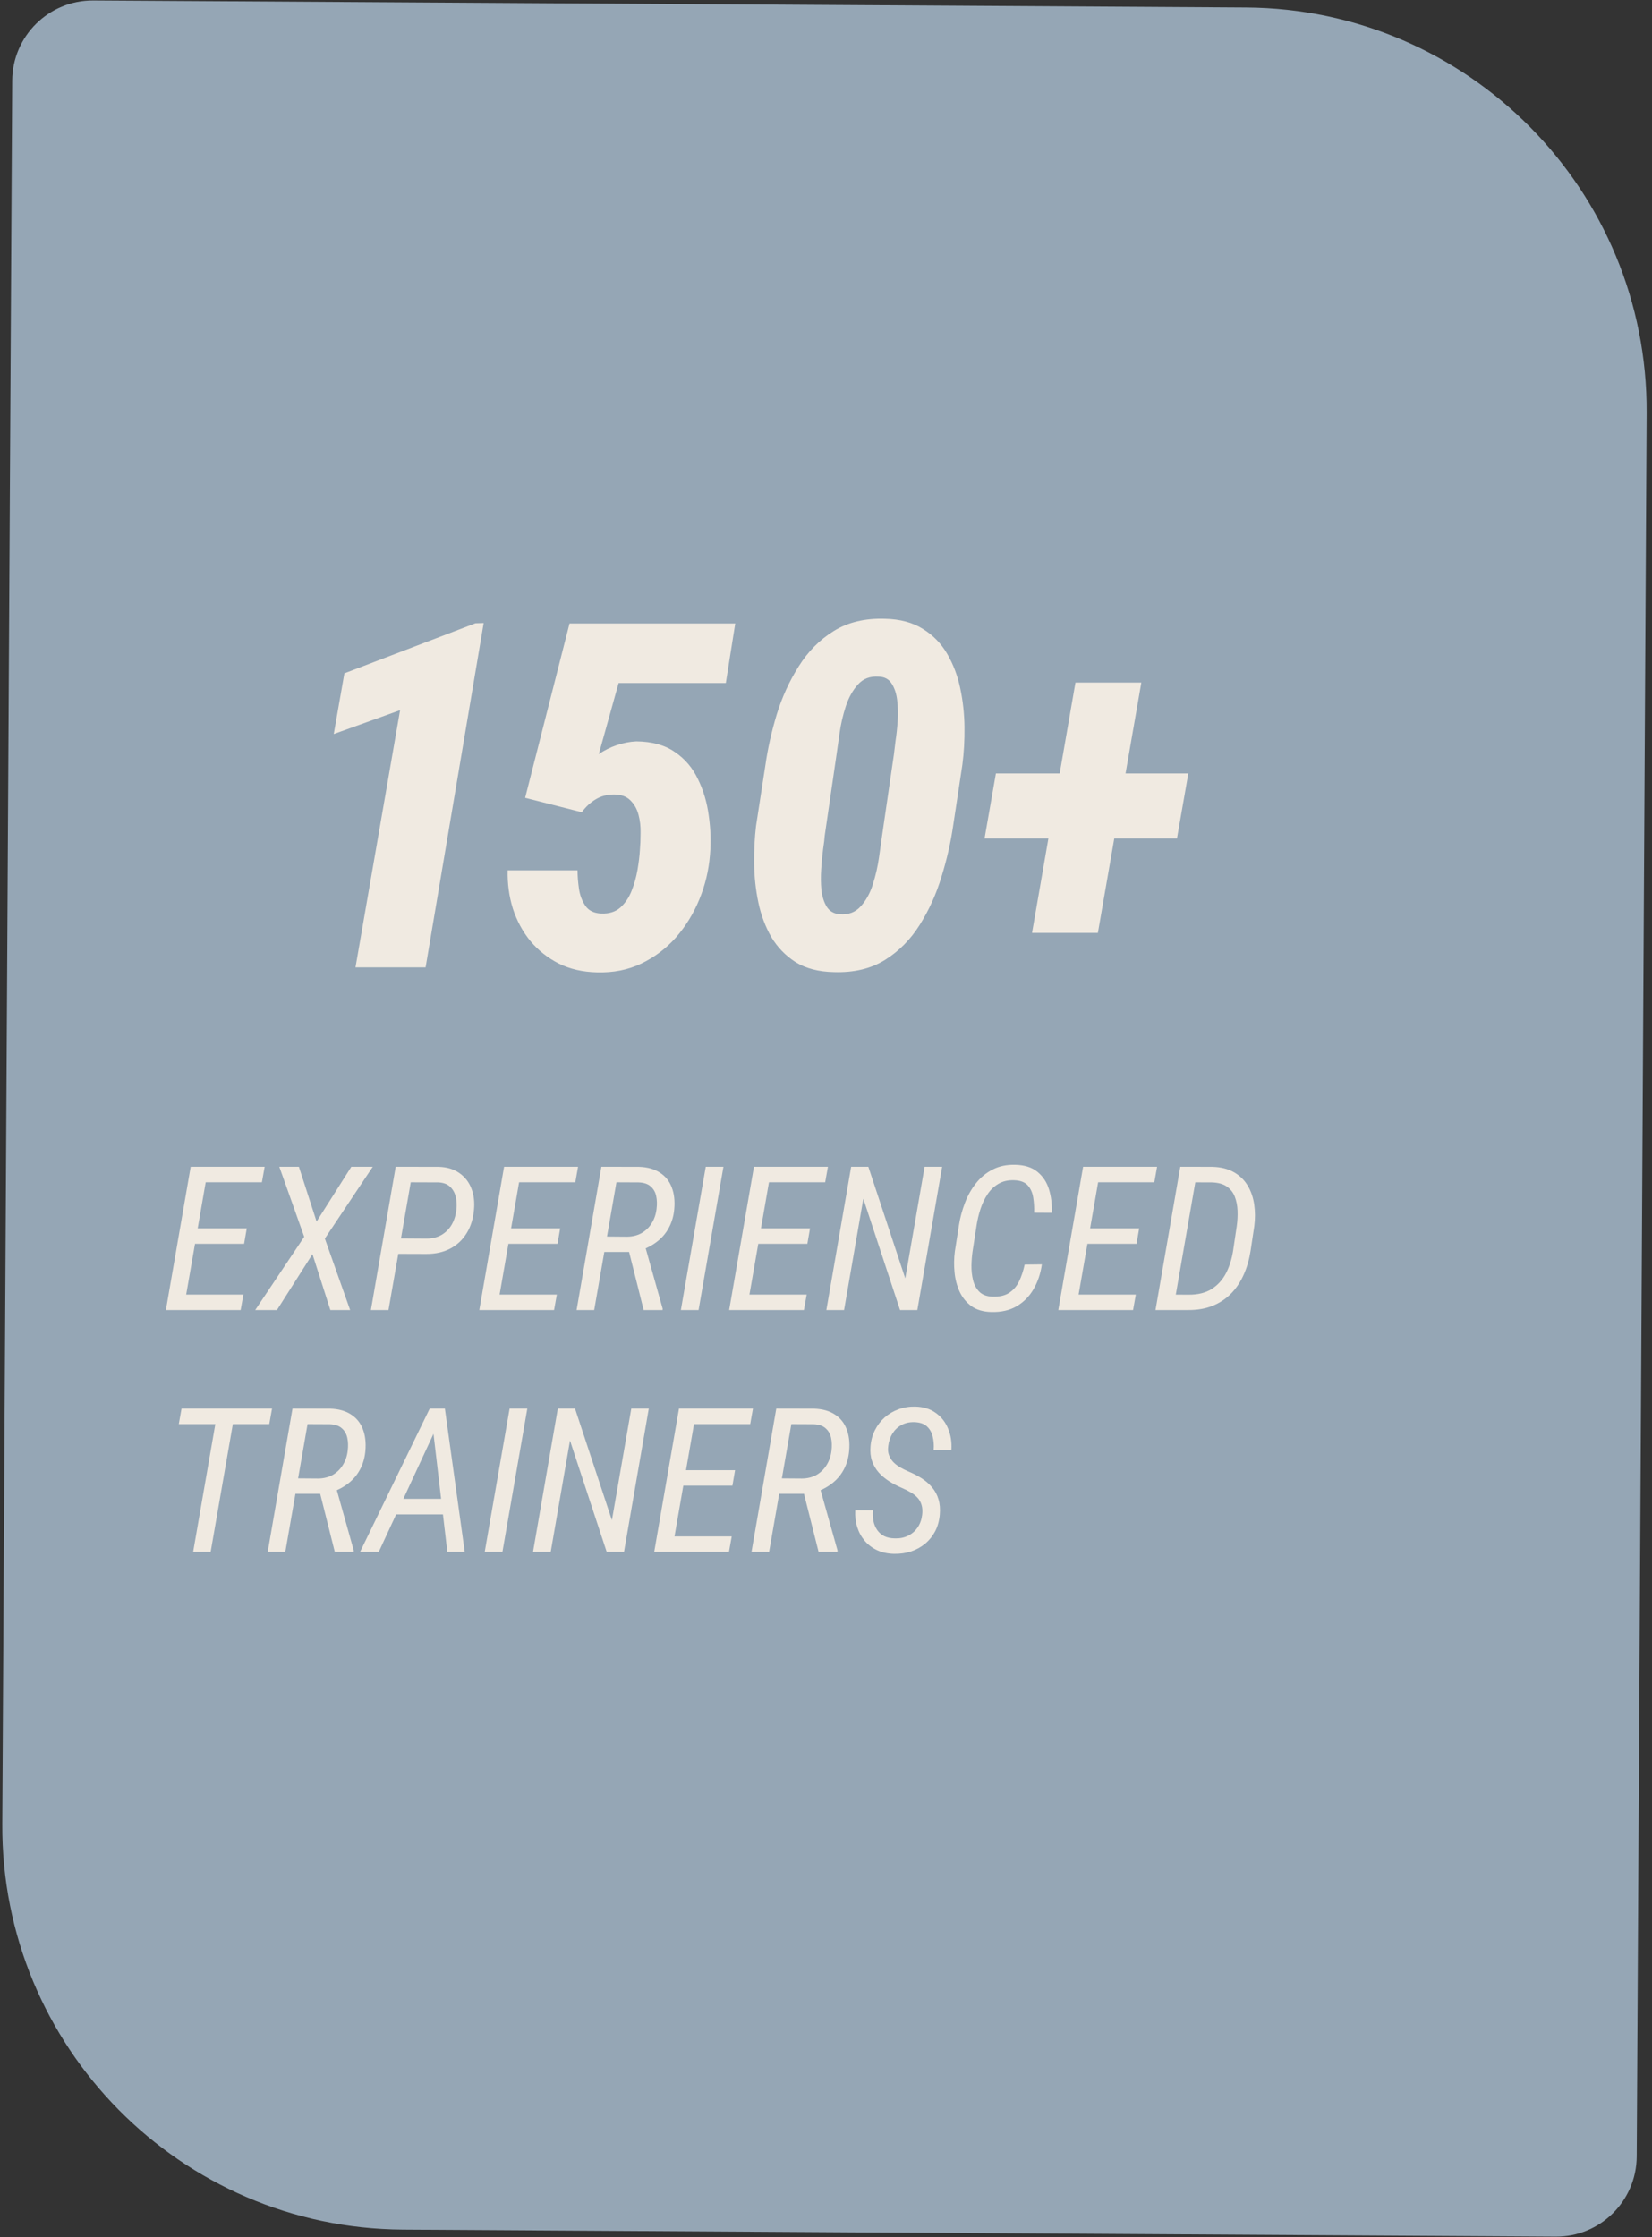 <svg width="82" height="111" viewBox="0 0 82 111" fill="none" xmlns="http://www.w3.org/2000/svg">
<rect x="0" y="0" width="82" height="111" fill="#333333" stroke="none"/>
<path d="M20 110.628C8.954 110.561 0.051 101.553 0.114 90.507L0.606 4C0.619 1.791 2.42 0.011 4.629 0.024L61.848 0.372C72.894 0.439 81.797 9.447 81.734 20.493L81.242 107C81.229 109.209 79.428 110.989 77.219 110.976L20 110.628Z" fill="#95A6B5"/>
<path d="M24.008 30.914L21.125 48H17.645L19.859 35.238L16.566 36.422L17.094 33.41L23.598 30.926L24.008 30.914ZM28.878 40.301L26.066 39.586L28.269 30.938H36.495L36.027 33.891H30.706L29.722 37.418C29.995 37.23 30.292 37.082 30.613 36.973C30.933 36.863 31.257 36.801 31.585 36.785C32.366 36.793 33.003 36.969 33.495 37.312C33.995 37.648 34.378 38.098 34.644 38.66C34.917 39.215 35.097 39.824 35.183 40.488C35.277 41.152 35.296 41.797 35.241 42.422C35.179 43.188 35.003 43.922 34.714 44.625C34.425 45.328 34.038 45.957 33.554 46.512C33.069 47.059 32.495 47.492 31.831 47.812C31.175 48.125 30.441 48.27 29.628 48.246C28.925 48.23 28.296 48.086 27.741 47.812C27.187 47.531 26.714 47.156 26.323 46.688C25.941 46.219 25.652 45.684 25.456 45.082C25.269 44.48 25.183 43.848 25.198 43.184H28.667C28.667 43.465 28.691 43.77 28.738 44.098C28.784 44.418 28.89 44.699 29.054 44.941C29.218 45.184 29.48 45.312 29.839 45.328C30.23 45.344 30.546 45.246 30.788 45.035C31.03 44.816 31.218 44.539 31.351 44.203C31.484 43.867 31.581 43.52 31.644 43.16C31.706 42.793 31.745 42.473 31.761 42.199C31.784 41.941 31.796 41.652 31.796 41.332C31.804 41.012 31.769 40.707 31.691 40.418C31.613 40.129 31.476 39.891 31.28 39.703C31.093 39.516 30.823 39.422 30.472 39.422C30.128 39.422 29.823 39.504 29.558 39.668C29.3 39.824 29.073 40.035 28.878 40.301ZM47.769 37.945L47.312 40.969C47.194 41.789 47.003 42.629 46.737 43.488C46.48 44.348 46.12 45.145 45.659 45.879C45.206 46.605 44.632 47.188 43.937 47.625C43.241 48.062 42.394 48.266 41.394 48.234C40.636 48.219 40.003 48.055 39.495 47.742C38.995 47.422 38.593 47.008 38.288 46.5C37.991 45.984 37.777 45.414 37.644 44.789C37.511 44.156 37.441 43.512 37.433 42.855C37.425 42.199 37.456 41.574 37.527 40.98L37.995 37.945C38.112 37.125 38.3 36.289 38.558 35.438C38.823 34.578 39.187 33.785 39.648 33.059C40.109 32.324 40.687 31.742 41.382 31.312C42.085 30.875 42.933 30.672 43.925 30.703C44.675 30.719 45.304 30.887 45.812 31.207C46.319 31.52 46.722 31.934 47.019 32.449C47.316 32.957 47.531 33.523 47.663 34.148C47.796 34.773 47.866 35.414 47.874 36.07C47.882 36.727 47.847 37.352 47.769 37.945ZM43.784 41.461L44.37 37.441C44.386 37.285 44.413 37.059 44.452 36.762C44.499 36.457 44.534 36.129 44.558 35.777C44.581 35.418 44.573 35.074 44.534 34.746C44.495 34.418 44.406 34.145 44.265 33.926C44.124 33.699 43.909 33.582 43.62 33.574C43.191 33.543 42.847 33.672 42.589 33.961C42.331 34.242 42.128 34.605 41.98 35.051C41.839 35.488 41.737 35.93 41.675 36.375C41.612 36.82 41.562 37.176 41.523 37.441L40.937 41.461C40.929 41.609 40.902 41.836 40.855 42.141C40.816 42.438 40.784 42.77 40.761 43.137C40.737 43.496 40.741 43.84 40.773 44.168C40.812 44.496 40.902 44.773 41.042 45C41.183 45.219 41.398 45.34 41.687 45.363C42.116 45.395 42.46 45.266 42.718 44.977C42.984 44.688 43.187 44.32 43.327 43.875C43.468 43.43 43.569 42.984 43.632 42.539C43.694 42.086 43.745 41.727 43.784 41.461ZM58.984 38.379L58.421 41.602H48.87L49.433 38.379H58.984ZM56.652 33.867L54.495 46.289H51.226L53.382 33.867H56.652Z" fill="#F0EAE1"/>
<path d="M12.082 64.233L11.945 65H8.947L9.084 64.233H12.082ZM10.344 57.891L9.108 65H8.234L9.465 57.891H10.344ZM12.248 60.947L12.116 61.714H9.519L9.655 60.947H12.248ZM13.137 57.891L13 58.662H10.046L10.183 57.891H13.137ZM14.836 57.891L15.715 60.61L17.439 57.891H18.503L16.125 61.455L17.38 65H16.398L15.51 62.227L13.747 65H12.668L15.1 61.367L13.864 57.891H14.836ZM21.149 62.217L19.582 62.212L19.719 61.445L21.179 61.455C21.468 61.452 21.716 61.39 21.921 61.27C22.129 61.146 22.295 60.978 22.419 60.767C22.543 60.552 22.621 60.306 22.653 60.029C22.679 59.808 22.67 59.596 22.624 59.395C22.578 59.19 22.486 59.02 22.346 58.887C22.209 58.753 22.015 58.68 21.765 58.667L20.388 58.662L19.284 65H18.41L19.641 57.891L21.784 57.895C22.191 57.908 22.53 58.011 22.8 58.203C23.073 58.392 23.272 58.644 23.395 58.96C23.519 59.276 23.563 59.629 23.527 60.02C23.488 60.472 23.366 60.863 23.161 61.191C22.959 61.52 22.688 61.774 22.346 61.953C22.004 62.132 21.605 62.22 21.149 62.217ZM27.639 64.233L27.502 65H24.504L24.641 64.233H27.639ZM25.9 57.891L24.665 65H23.791L25.021 57.891H25.9ZM27.805 60.947L27.673 61.714H25.075L25.212 60.947H27.805ZM28.693 57.891L28.557 58.662H25.602L25.739 57.891H28.693ZM29.851 57.891L31.721 57.895C32.141 57.908 32.486 58.005 32.756 58.184C33.029 58.359 33.225 58.602 33.342 58.911C33.462 59.217 33.505 59.575 33.469 59.985C33.44 60.321 33.355 60.622 33.215 60.889C33.078 61.156 32.893 61.383 32.658 61.572C32.427 61.761 32.155 61.911 31.843 62.022L31.589 62.119H29.811L29.934 61.352L31.125 61.362C31.398 61.359 31.639 61.299 31.848 61.182C32.056 61.061 32.224 60.897 32.351 60.688C32.481 60.48 32.56 60.244 32.59 59.98C32.619 59.749 32.613 59.536 32.57 59.341C32.528 59.145 32.437 58.988 32.297 58.867C32.16 58.743 31.962 58.677 31.701 58.667L30.598 58.662L29.494 65H28.62L29.851 57.891ZM31.95 65L31.14 61.777L32.004 61.773L32.893 64.936L32.888 65H31.95ZM35.91 57.891L34.675 65H33.796L35.031 57.891H35.91ZM40.041 64.233L39.904 65H36.906L37.043 64.233H40.041ZM38.303 57.891L37.067 65H36.193L37.424 57.891H38.303ZM40.207 60.947L40.075 61.714H37.477L37.614 60.947H40.207ZM41.096 57.891L40.959 58.662H38.005L38.142 57.891H41.096ZM46.765 57.891L45.534 65H44.675L42.853 59.477L41.897 65H41.018L42.248 57.891H43.102L44.934 63.428L45.895 57.891H46.765ZM50.861 62.744L51.716 62.734C51.651 63.193 51.512 63.603 51.301 63.965C51.092 64.326 50.812 64.609 50.461 64.814C50.113 65.016 49.693 65.111 49.201 65.098C48.801 65.088 48.472 64.99 48.215 64.805C47.961 64.619 47.766 64.378 47.629 64.082C47.495 63.786 47.412 63.465 47.38 63.12C47.347 62.772 47.352 62.432 47.395 62.1L47.6 60.786C47.658 60.415 47.756 60.05 47.893 59.692C48.029 59.331 48.212 59.005 48.44 58.716C48.667 58.426 48.942 58.198 49.265 58.032C49.587 57.863 49.961 57.783 50.388 57.793C50.853 57.803 51.221 57.918 51.491 58.14C51.765 58.361 51.957 58.651 52.067 59.009C52.178 59.367 52.225 59.756 52.209 60.176L51.33 60.171C51.34 59.914 51.325 59.665 51.286 59.424C51.25 59.18 51.161 58.978 51.018 58.818C50.874 58.656 50.647 58.569 50.334 58.56C50.028 58.55 49.766 58.612 49.548 58.745C49.33 58.875 49.149 59.051 49.006 59.273C48.863 59.494 48.749 59.736 48.664 60C48.579 60.264 48.518 60.523 48.478 60.776L48.273 62.105C48.244 62.31 48.226 62.537 48.22 62.788C48.217 63.039 48.242 63.28 48.298 63.511C48.353 63.742 48.456 63.934 48.605 64.087C48.755 64.24 48.97 64.323 49.25 64.336C49.602 64.349 49.883 64.285 50.095 64.145C50.306 64.005 50.471 63.813 50.588 63.569C50.705 63.322 50.796 63.047 50.861 62.744ZM56.379 64.233L56.242 65H53.244L53.381 64.233H56.379ZM54.641 57.891L53.405 65H52.531L53.762 57.891H54.641ZM56.545 60.947L56.413 61.714H53.815L53.952 60.947H56.545ZM57.434 57.891L57.297 58.662H54.343L54.48 57.891H57.434ZM58.977 65H57.741L57.888 64.233L59.001 64.238C59.457 64.242 59.836 64.149 60.139 63.96C60.441 63.768 60.679 63.508 60.852 63.179C61.024 62.847 61.143 62.471 61.208 62.051L61.389 60.83C61.425 60.573 61.438 60.319 61.428 60.068C61.418 59.815 61.372 59.583 61.291 59.375C61.21 59.167 61.078 58.999 60.895 58.872C60.713 58.745 60.466 58.677 60.153 58.667L58.815 58.662L58.952 57.891L60.178 57.895C60.598 57.905 60.953 57.993 61.242 58.159C61.532 58.322 61.76 58.542 61.926 58.818C62.092 59.092 62.201 59.403 62.253 59.751C62.305 60.099 62.307 60.464 62.258 60.845L62.077 62.051C62.012 62.477 61.9 62.871 61.74 63.232C61.581 63.594 61.372 63.908 61.115 64.175C60.858 64.439 60.55 64.644 60.192 64.79C59.838 64.933 59.432 65.003 58.977 65ZM59.465 57.891L58.23 65H57.355L58.586 57.891H59.465ZM11.691 69.891L10.456 77H9.587L10.822 69.891H11.691ZM13.503 69.891L13.366 70.662H8.874L9.011 69.891H13.503ZM14.519 69.891L16.389 69.895C16.809 69.909 17.154 70.005 17.424 70.184C17.697 70.359 17.893 70.602 18.01 70.911C18.13 71.217 18.172 71.575 18.137 71.985C18.107 72.321 18.023 72.622 17.883 72.889C17.746 73.156 17.561 73.383 17.326 73.572C17.095 73.761 16.823 73.911 16.511 74.022L16.257 74.119H14.479L14.602 73.353L15.793 73.362C16.066 73.359 16.307 73.299 16.516 73.182C16.724 73.061 16.892 72.897 17.019 72.689C17.149 72.48 17.229 72.244 17.258 71.981C17.287 71.749 17.281 71.536 17.238 71.341C17.196 71.145 17.105 70.988 16.965 70.867C16.828 70.743 16.63 70.677 16.369 70.667L15.266 70.662L14.162 77H13.288L14.519 69.891ZM16.618 77L15.808 73.777L16.672 73.772L17.561 76.936L17.556 77H16.618ZM21.784 70.569L18.801 77H17.873L21.33 69.891H21.911L21.784 70.569ZM22.204 77L21.438 70.467L21.53 69.891H22.082L23.068 77H22.204ZM22.653 74.368L22.517 75.14H19.186L19.323 74.368H22.653ZM26.174 69.891L24.939 77H24.06L25.295 69.891H26.174ZM32.204 69.891L30.974 77H30.114L28.293 71.478L27.336 77H26.457L27.688 69.891H28.542L30.373 75.428L31.335 69.891H32.204ZM36.32 76.233L36.184 77H33.185L33.322 76.233H36.32ZM34.582 69.891L33.347 77H32.473L33.703 69.891H34.582ZM36.486 72.947L36.355 73.714H33.757L33.894 72.947H36.486ZM37.375 69.891L37.238 70.662H34.284L34.421 69.891H37.375ZM38.532 69.891L40.402 69.895C40.822 69.909 41.167 70.005 41.438 70.184C41.711 70.359 41.906 70.602 42.023 70.911C42.144 71.217 42.186 71.575 42.15 71.985C42.121 72.321 42.036 72.622 41.897 72.889C41.76 73.156 41.574 73.383 41.34 73.572C41.109 73.761 40.837 73.911 40.524 74.022L40.27 74.119H38.493L38.615 73.353L39.807 73.362C40.08 73.359 40.321 73.299 40.529 73.182C40.738 73.061 40.905 72.897 41.032 72.689C41.162 72.48 41.242 72.244 41.272 71.981C41.301 71.749 41.294 71.536 41.252 71.341C41.21 71.145 41.118 70.988 40.978 70.867C40.842 70.743 40.643 70.677 40.383 70.667L39.279 70.662L38.176 77H37.302L38.532 69.891ZM40.632 77L39.821 73.777L40.685 73.772L41.574 76.936L41.569 77H40.632ZM45.773 75.164C45.796 74.975 45.786 74.812 45.744 74.676C45.705 74.536 45.638 74.415 45.544 74.314C45.45 74.213 45.336 74.124 45.202 74.046C45.069 73.968 44.922 73.894 44.763 73.826C44.535 73.728 44.322 73.616 44.123 73.489C43.928 73.362 43.757 73.217 43.61 73.055C43.467 72.889 43.358 72.7 43.283 72.488C43.212 72.277 43.187 72.036 43.21 71.766C43.233 71.473 43.306 71.204 43.43 70.96C43.553 70.716 43.715 70.506 43.913 70.33C44.115 70.154 44.344 70.019 44.602 69.925C44.862 69.83 45.137 69.787 45.427 69.793C45.834 69.803 46.174 69.907 46.447 70.106C46.724 70.301 46.929 70.561 47.062 70.887C47.196 71.209 47.25 71.561 47.224 71.941H46.345C46.364 71.707 46.348 71.486 46.296 71.277C46.247 71.069 46.149 70.9 46.003 70.769C45.856 70.639 45.648 70.571 45.378 70.564C45.137 70.558 44.924 70.607 44.738 70.711C44.556 70.812 44.408 70.954 44.294 71.136C44.183 71.318 44.115 71.525 44.089 71.756C44.066 71.925 44.079 72.075 44.128 72.205C44.177 72.332 44.248 72.446 44.343 72.547C44.44 72.644 44.553 72.731 44.68 72.806C44.81 72.88 44.943 72.947 45.08 73.006C45.331 73.11 45.557 73.227 45.759 73.357C45.961 73.488 46.132 73.637 46.272 73.807C46.415 73.976 46.519 74.171 46.584 74.393C46.652 74.614 46.673 74.87 46.648 75.159C46.621 75.462 46.545 75.735 46.418 75.98C46.291 76.22 46.125 76.425 45.92 76.595C45.715 76.764 45.48 76.893 45.217 76.981C44.953 77.065 44.672 77.104 44.372 77.098C44.066 77.091 43.791 77.033 43.547 76.922C43.303 76.808 43.096 76.653 42.927 76.458C42.758 76.259 42.632 76.032 42.551 75.774C42.469 75.514 42.437 75.234 42.453 74.935L43.332 74.939C43.316 75.128 43.324 75.307 43.356 75.477C43.392 75.643 43.454 75.789 43.542 75.916C43.63 76.043 43.745 76.144 43.889 76.219C44.035 76.29 44.213 76.328 44.421 76.331C44.665 76.338 44.883 76.294 45.075 76.199C45.267 76.105 45.423 75.97 45.544 75.794C45.668 75.615 45.744 75.405 45.773 75.164Z" fill="#F0EAE1"/>
</svg>
